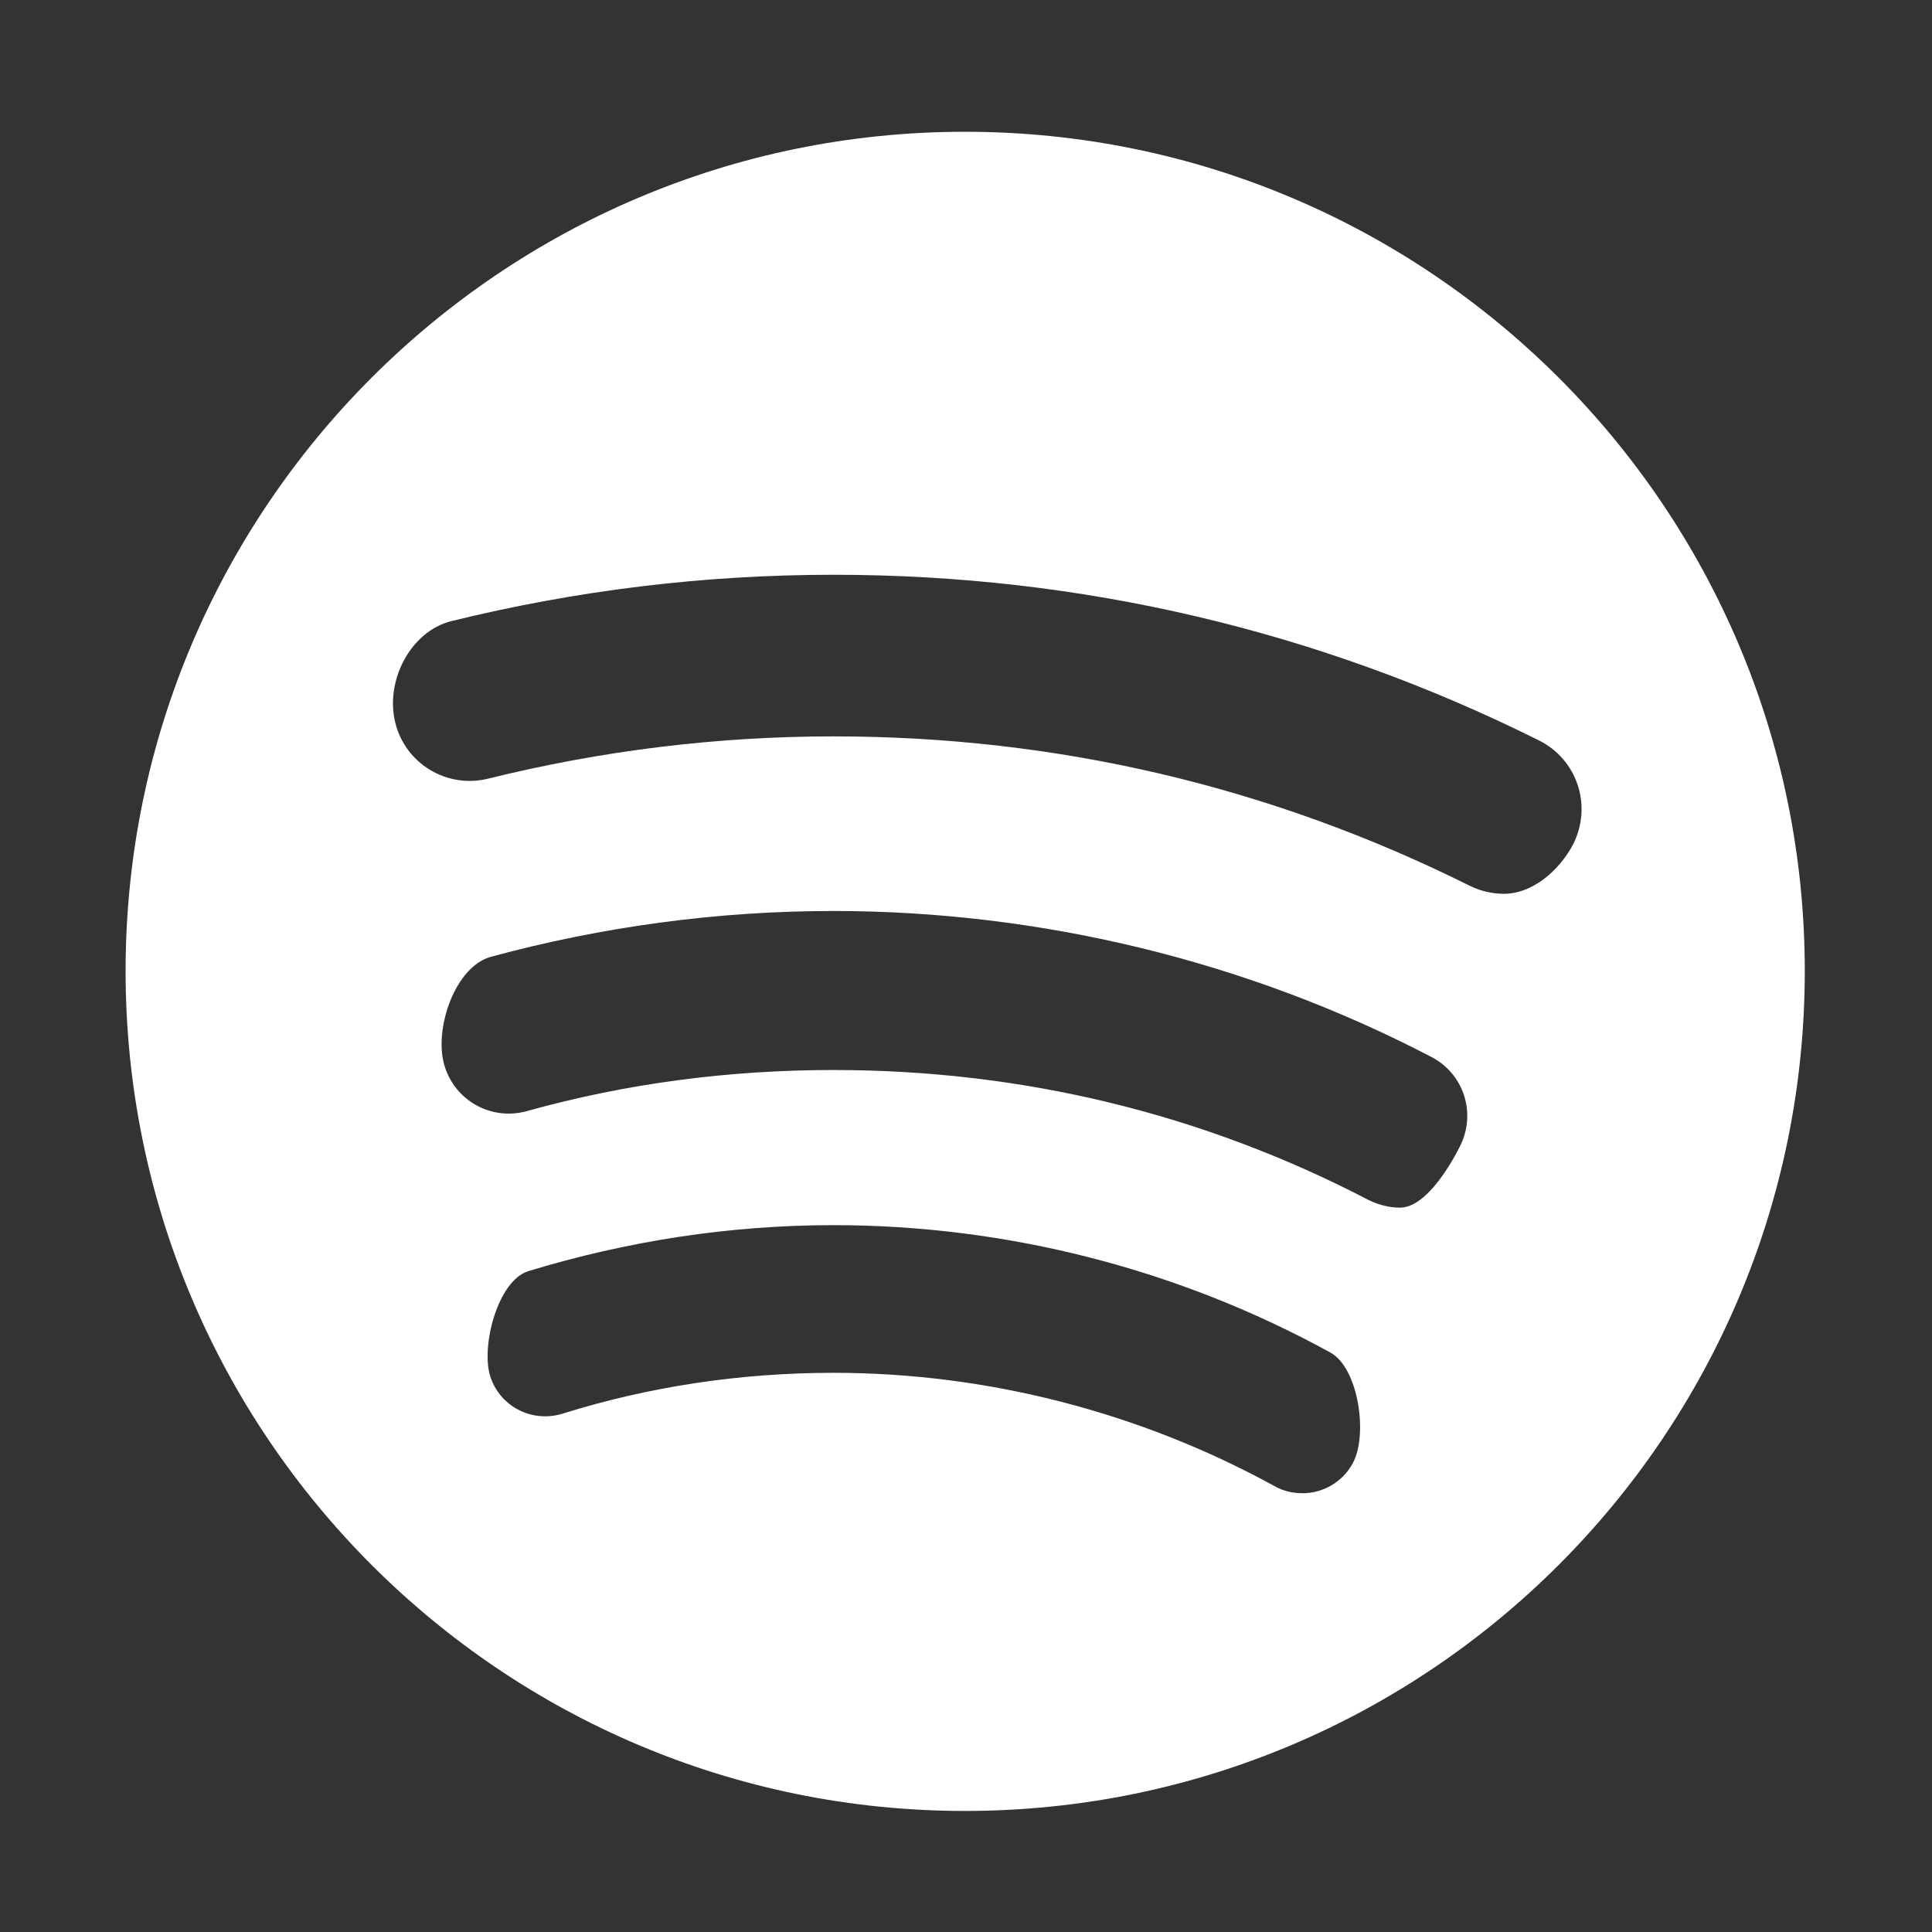 <?xml version="1.0" encoding="utf-8"?>
<!-- Generator: Adobe Illustrator 21.1.0, SVG Export Plug-In . SVG Version: 6.00 Build 0)  -->
<svg version="1.1" id="Calque_1" xmlns="http://www.w3.org/2000/svg" xmlns:xlink="http://www.w3.org/1999/xlink" x="0px" y="0px"
	 viewBox="0 0 595.3 595.3" style="enable-background:new 0 0 595.3 595.3;" xml:space="preserve">
<rect x="0" y="0" width="595.3" height="595.3" fill="#333333" stroke="none"/>
<style type="text/css">
	.st0{fill:#FFFFFF;}
</style>
<g>
	<path class="st0" d="M297.3,40.6c-142.7,0-258.6,115.9-258.6,258.6C38.7,442.1,154.6,558,297.3,558
		c142.9,0,258.8-115.9,258.8-258.8C556.1,156.5,440.2,40.6,297.3,40.6L297.3,40.6z M416.8,450.9c-3.2,5.9-9.3,9.2-15.4,9.2
		c-3,0-5.9-0.6-8.7-2.2c-41.4-22.7-88.4-34.9-135.9-34.9c-28.5,0-56.7,4.2-83.5,12.6c-9.5,2.9-19.4-2.3-22.3-11.7
		c-2.8-9.3,2.4-29.2,11.7-32.2c30.5-9.3,62.1-14.2,94.1-14.2c53.5,0,106.5,13.6,153.2,39.3C418.6,421.6,421.6,442.2,416.8,450.9
		L416.8,450.9z M449.7,353.5c-3.6,7.1-10.9,18.6-18.3,18.6c-3.3,0-6.5-0.8-9.6-2.3c-51.3-26.7-106.8-40.1-165-40.1
		c-32.1,0-63.8,4.1-94.6,12.7c-11.1,3-22.4-3.5-25.4-14.6c-3-11.2,3.5-30,14.5-33c34.3-9.3,69.8-14.1,105.5-14.1
		c63.9,0,127.7,15.5,184.1,44.9C451.1,330.8,455.1,343.2,449.7,353.5L449.7,353.5z M463.4,275.4c-3.5,0-7.1-0.8-10.4-2.4
		c-61.3-30.6-127.2-46.1-196.2-46.1c-35.9,0-71.5,4.4-106.3,13c-12.8,3.2-25.6-4.6-28.7-17.2c-3.2-12.8,4.6-28.1,17.2-31.3
		c38.6-9.5,78-14.3,117.8-14.3c76.2,0,149.5,17.2,217.3,51c11.8,5.8,16.6,20,10.7,31.9C480.6,268.1,472.3,275.4,463.4,275.4
		L463.4,275.4z M463.4,275.4"/>
</g>
</svg>
